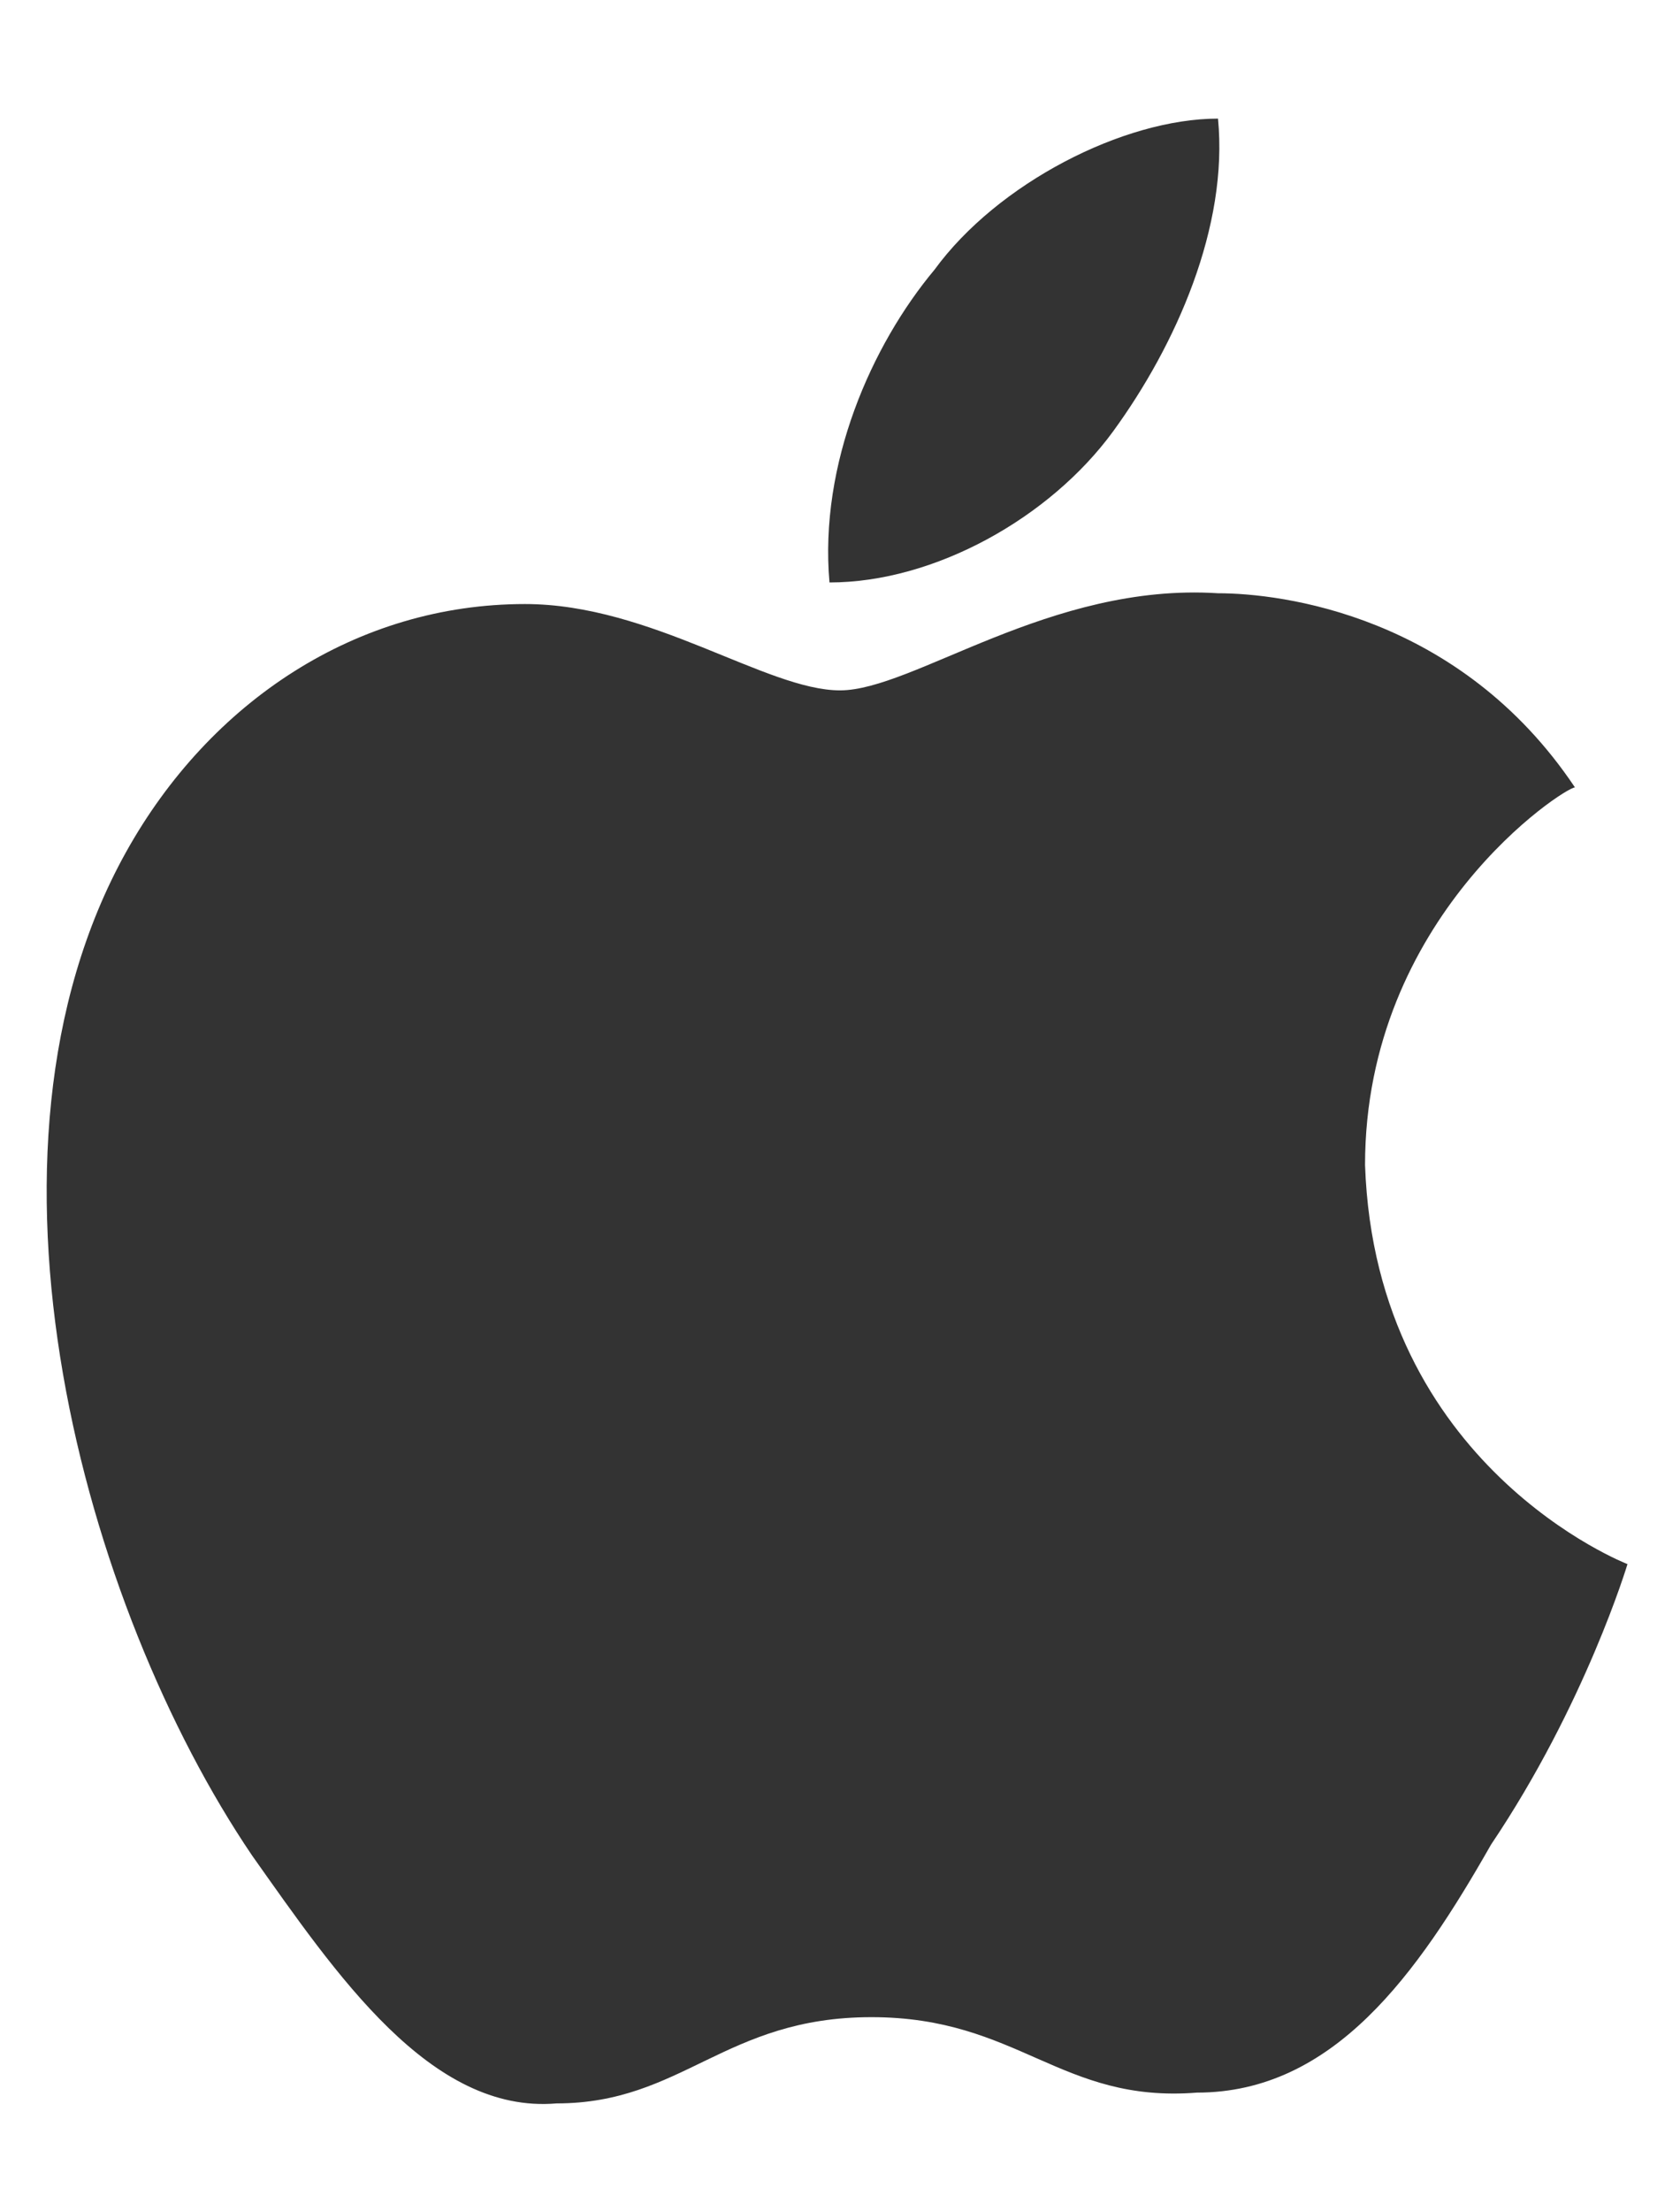<svg width="19" height="25" viewBox="0 0 19 25" fill="none" xmlns="http://www.w3.org/2000/svg">
<path d="M9.5 7.805C8.669 7.805 7.363 6.829 5.938 6.829C4.038 6.829 2.375 7.927 1.425 9.634C-0.475 13.049 0.95 18.171 2.85 20.976C3.8 22.317 4.869 23.902 6.294 23.78C7.719 23.78 8.194 22.805 9.856 22.805C11.519 22.805 11.994 23.78 13.537 23.658C15.081 23.658 16.031 22.317 16.863 20.854C17.931 19.268 18.406 17.683 18.406 17.683C18.406 17.683 15.556 16.585 15.438 13.171C15.438 10.366 17.694 8.902 17.812 8.902C16.506 6.951 14.488 6.707 13.775 6.707C11.875 6.585 10.331 7.805 9.5 7.805ZM12.588 4.878C13.3 3.902 13.894 2.561 13.775 1.341C12.706 1.341 11.281 2.073 10.569 3.049C9.856 3.902 9.263 5.244 9.381 6.585C10.569 6.585 11.875 5.854 12.588 4.878Z" fill="#333333"/>
</svg>
